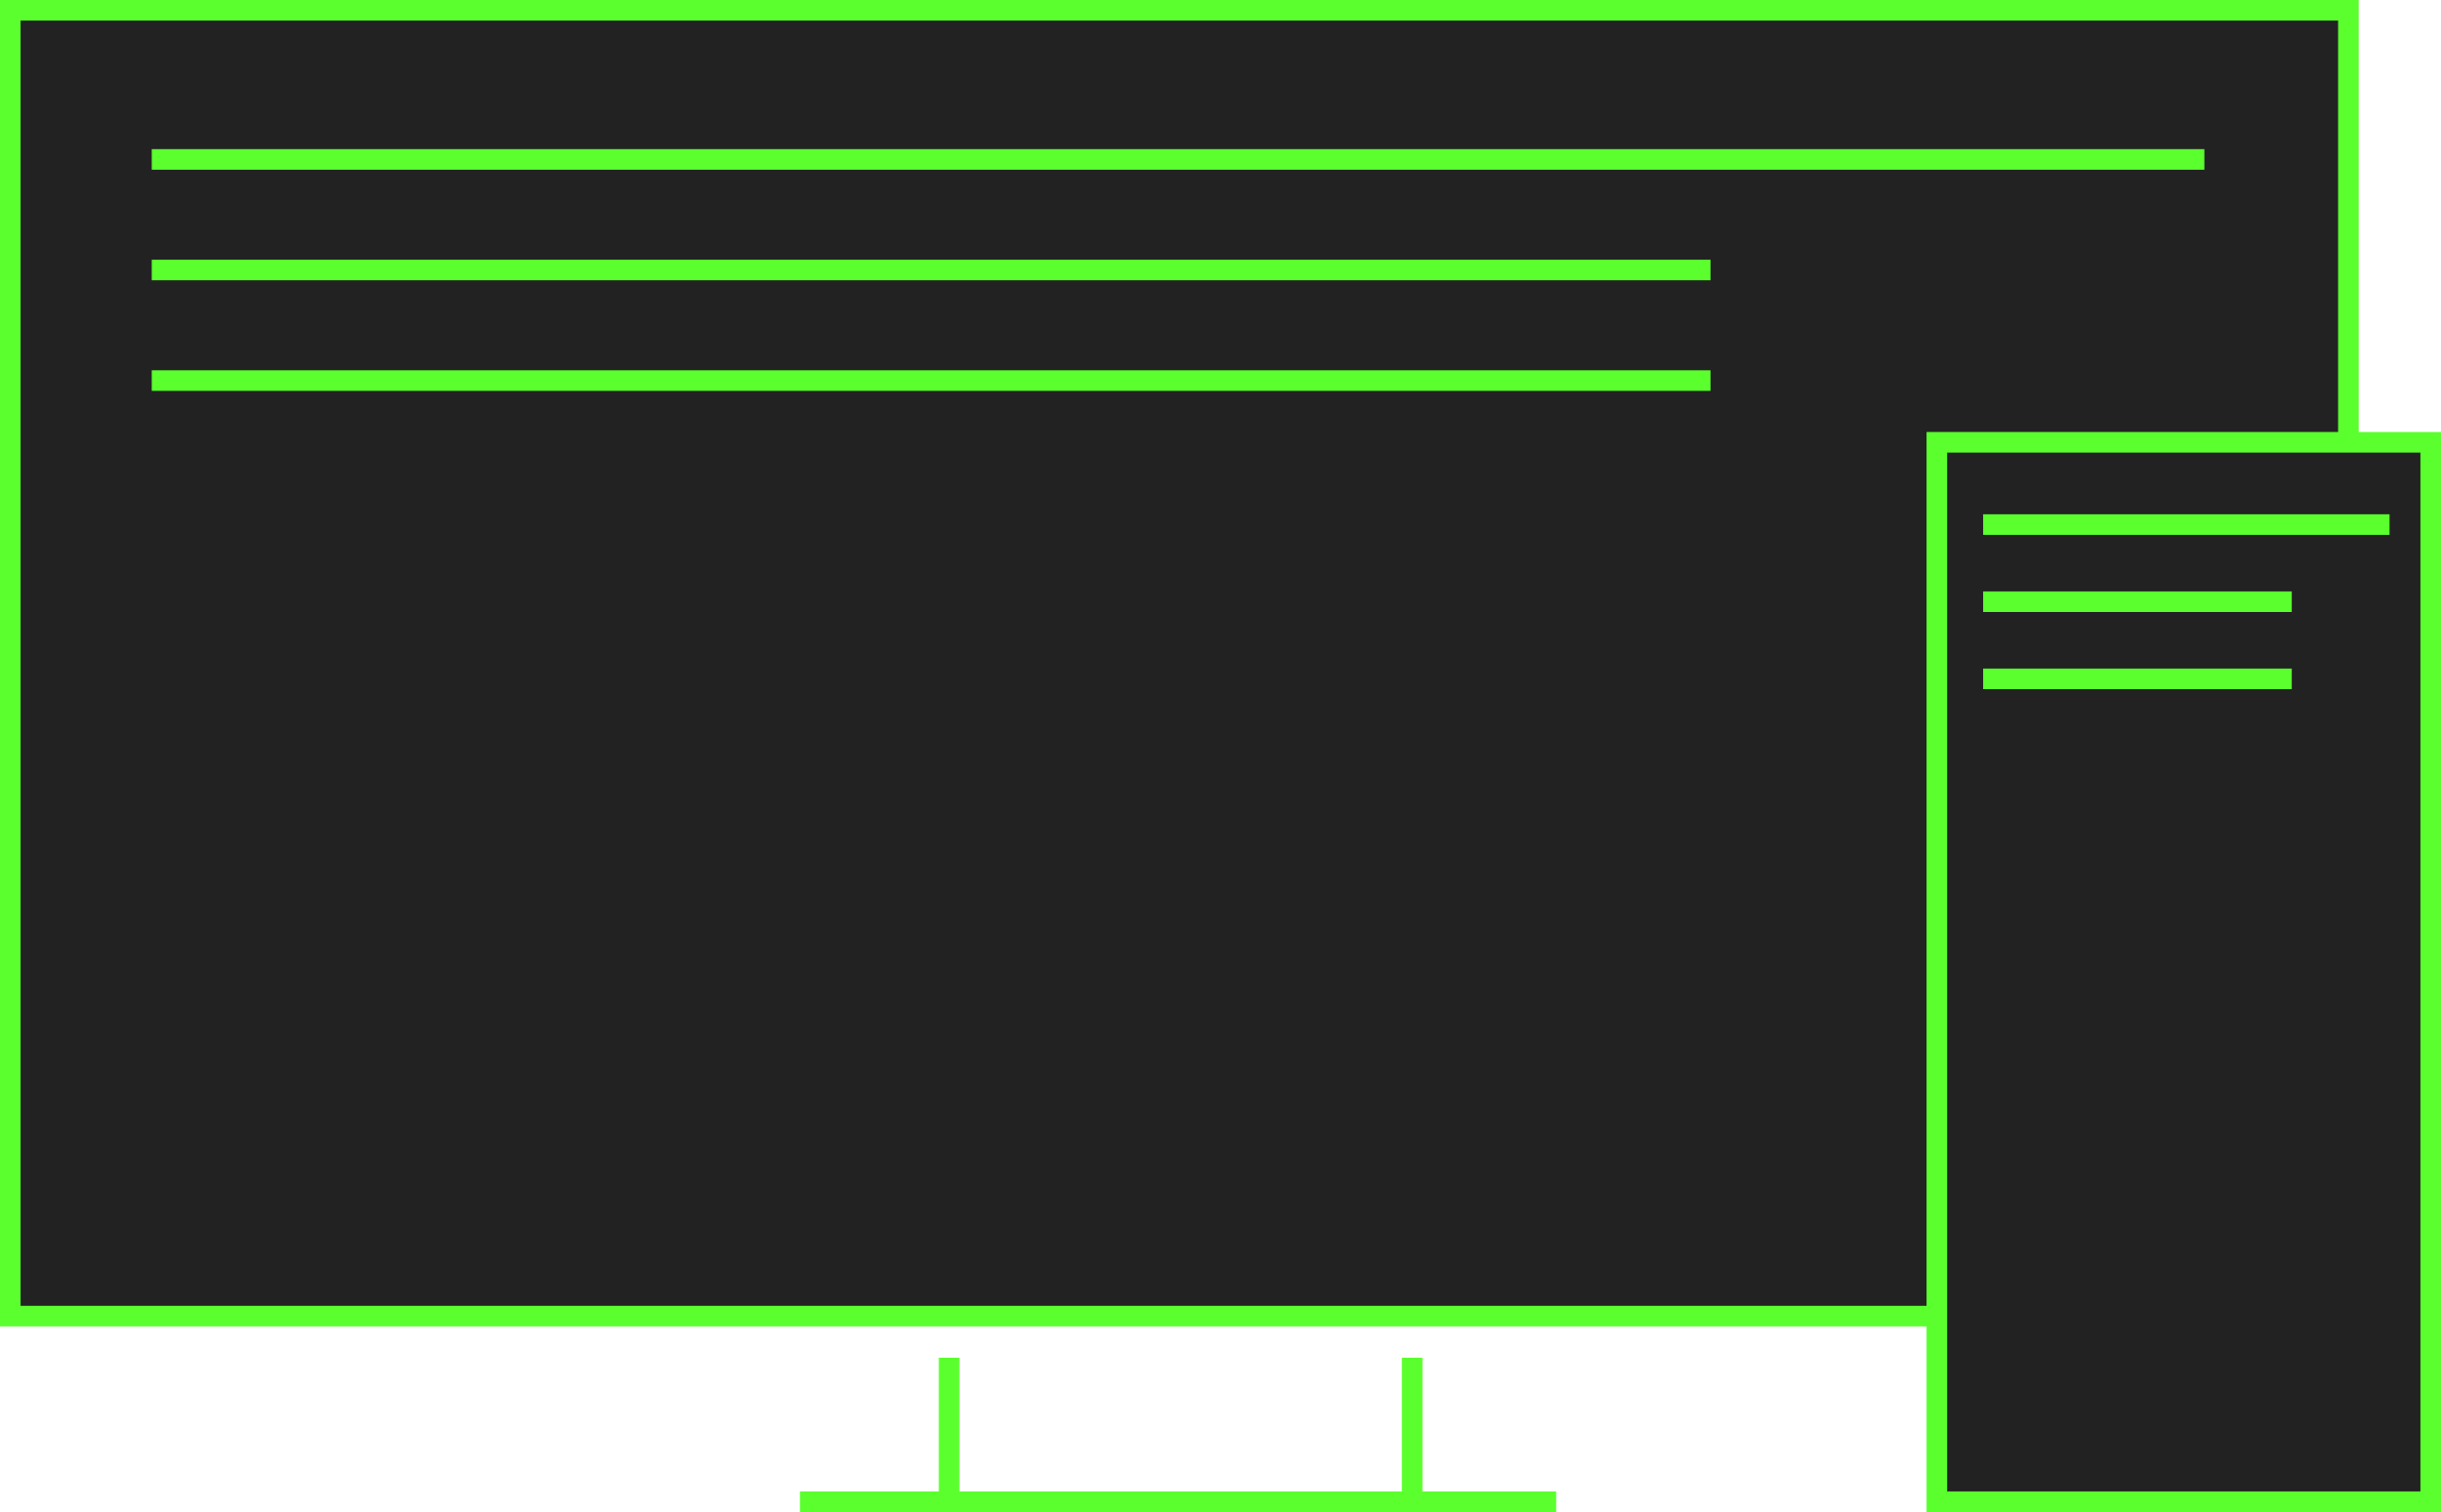 <svg id="Layer_1" data-name="Layer 1" xmlns="http://www.w3.org/2000/svg" viewBox="0 0 474.5 294"><defs><style>.cls-1,.cls-4{fill:#222;}.cls-2{fill:#5bff2e;}.cls-3{fill:none;}.cls-3,.cls-4{stroke:#5bff2e;stroke-miterlimit:10;stroke-width:4px;}</style></defs><rect class="cls-1" x="2" y="2" width="454.5" height="253.91"/><path class="cls-2" d="M694,158V407.91H243.5V158H694m4-4H239.5V411.91H698V154Z" transform="translate(-239.5 -154)"/><line class="cls-3" x1="29.5" y1="31" x2="428.5" y2="31"/><line class="cls-1" x1="29.5" y1="31" x2="428.5" y2="31"/><line class="cls-3" x1="29.5" y1="52.5" x2="332.5" y2="52.5"/><line class="cls-1" x1="29.5" y1="52.5" x2="332.5" y2="52.5"/><line class="cls-3" x1="29.5" y1="74" x2="332.5" y2="74"/><line class="cls-1" x1="29.5" y1="74" x2="332.5" y2="74"/><rect class="cls-1" x="376.5" y="86" width="96" height="206"/><path class="cls-2" d="M710,242V444H618V242h92m4-4H614V448H714V238Z" transform="translate(-239.5 -154)"/><line class="cls-3" x1="385.5" y1="102" x2="464.5" y2="102"/><line class="cls-1" x1="385.5" y1="102" x2="464.5" y2="102"/><line class="cls-3" x1="385.5" y1="117" x2="445.49" y2="117"/><line class="cls-1" x1="385.5" y1="117" x2="445.49" y2="117"/><line class="cls-3" x1="385.5" y1="132" x2="445.49" y2="132"/><line class="cls-1" x1="385.5" y1="132" x2="445.49" y2="132"/><line class="cls-3" x1="184.5" y1="264" x2="184.5" y2="292"/><line class="cls-1" x1="184.5" y1="264" x2="184.5" y2="292"/><line class="cls-3" x1="274.5" y1="264" x2="274.5" y2="292"/><line class="cls-1" x1="274.5" y1="264" x2="274.5" y2="292"/><line class="cls-4" x1="155.5" y1="292" x2="302.5" y2="292"/></svg>
